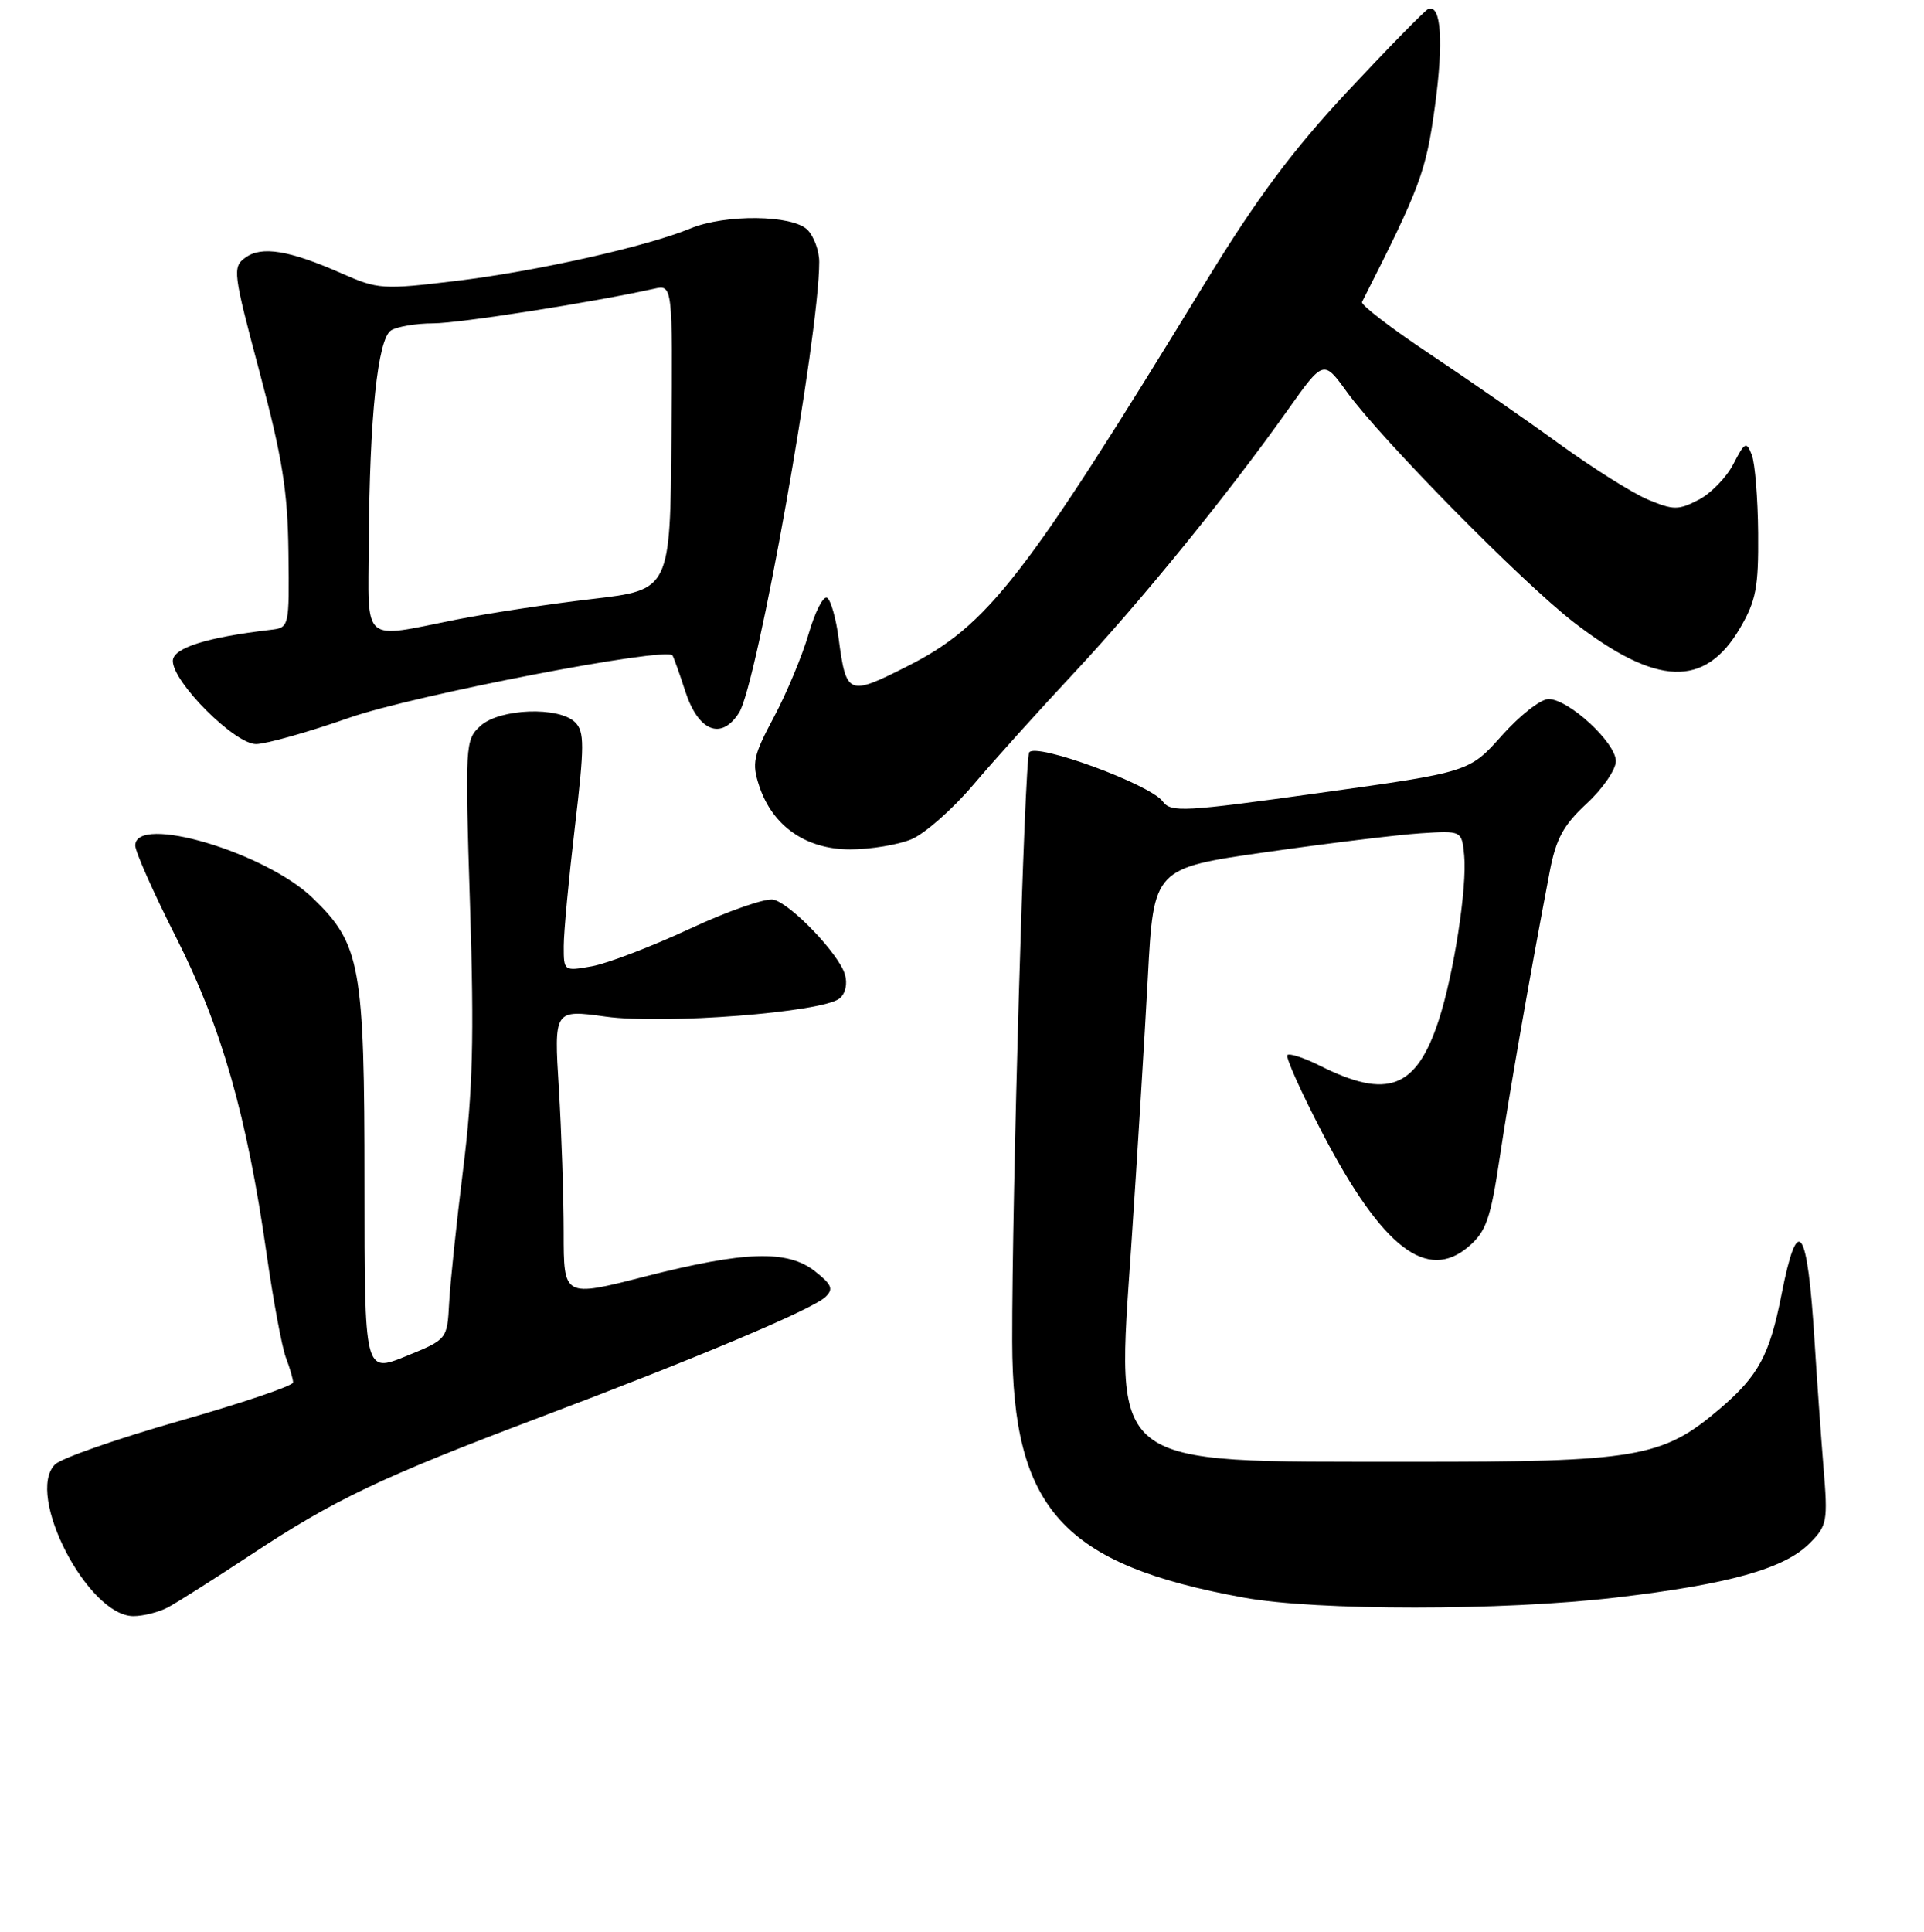 <?xml version="1.0" encoding="UTF-8" standalone="no"?>
<!DOCTYPE svg PUBLIC "-//W3C//DTD SVG 1.1//EN" "http://www.w3.org/Graphics/SVG/1.1/DTD/svg11.dtd" >
<svg xmlns="http://www.w3.org/2000/svg" xmlns:xlink="http://www.w3.org/1999/xlink" version="1.1" viewBox="0 0 256 257">
 <g >
 <path fill="currentColor"
d=" M 22.32 213.85 C 23.52 213.22 28.48 210.07 33.35 206.86 C 44.49 199.49 50.75 196.51 71.69 188.61 C 92.73 180.67 108.10 174.20 109.83 172.54 C 110.93 171.49 110.68 170.90 108.44 169.13 C 104.77 166.25 99.14 166.42 85.75 169.84 C 75.00 172.59 75.00 172.59 75.00 163.95 C 75.00 159.20 74.71 150.58 74.36 144.81 C 73.71 134.30 73.71 134.30 80.61 135.25 C 88.38 136.32 109.49 134.67 111.72 132.82 C 112.50 132.17 112.79 130.85 112.41 129.61 C 111.60 126.90 105.31 120.31 102.94 119.69 C 101.93 119.43 96.92 121.17 91.81 123.55 C 86.69 125.93 80.81 128.18 78.75 128.55 C 75.03 129.22 75.00 129.20 75.01 125.86 C 75.01 124.01 75.68 116.88 76.49 110.02 C 77.77 99.18 77.77 97.34 76.53 96.10 C 74.39 93.96 66.49 94.25 63.94 96.56 C 61.89 98.41 61.86 98.95 62.54 120.48 C 63.10 138.01 62.91 145.15 61.63 155.50 C 60.74 162.65 59.90 170.68 59.76 173.35 C 59.50 178.19 59.50 178.19 54.00 180.43 C 48.50 182.66 48.50 182.66 48.50 157.58 C 48.50 128.45 47.98 125.60 41.60 119.46 C 35.28 113.37 18.00 108.27 18.00 112.49 C 18.00 113.30 20.45 118.82 23.45 124.74 C 29.48 136.65 32.85 148.42 35.47 166.79 C 36.36 173.00 37.51 179.22 38.04 180.61 C 38.57 181.99 39.00 183.49 39.00 183.92 C 39.00 184.36 32.21 186.66 23.90 189.03 C 15.60 191.40 8.13 194.01 7.32 194.82 C 3.32 198.82 11.69 215.00 17.75 215.00 C 19.06 215.00 21.11 214.48 22.32 213.85 Z  M 215.01 212.53 C 230.02 210.76 237.38 208.71 240.75 205.34 C 243.12 202.97 243.22 202.43 242.62 195.17 C 242.28 190.95 241.75 183.45 241.44 178.50 C 240.49 163.03 239.20 161.20 237.04 172.21 C 235.45 180.28 233.99 183.00 228.89 187.37 C 221.20 193.94 217.94 194.50 187.50 194.47 C 146.92 194.43 148.52 195.69 150.54 165.50 C 151.32 153.95 152.30 137.97 152.73 130.00 C 153.50 115.50 153.50 115.50 168.50 113.36 C 176.75 112.18 185.97 111.06 189.00 110.86 C 194.50 110.50 194.50 110.50 194.82 113.81 C 195.22 118.04 193.44 129.58 191.43 135.73 C 188.46 144.82 184.63 146.29 175.65 141.79 C 173.54 140.73 171.58 140.09 171.30 140.36 C 171.03 140.64 173.15 145.36 176.02 150.86 C 183.95 166.02 189.88 170.59 195.43 165.82 C 197.75 163.82 198.33 162.15 199.55 153.99 C 200.85 145.30 203.54 129.87 206.19 116.00 C 207.03 111.59 208.00 109.79 211.12 106.90 C 213.25 104.93 215.00 102.38 215.00 101.26 C 215.00 98.80 208.71 93.00 206.04 93.00 C 205.00 93.00 202.21 95.18 199.83 97.86 C 195.50 102.71 195.50 102.71 175.70 105.47 C 157.50 108.01 155.80 108.11 154.70 106.61 C 153.03 104.34 137.77 98.75 136.94 100.10 C 136.32 101.10 134.64 159.34 134.68 178.50 C 134.72 200.78 141.39 208.15 165.50 212.54 C 175.16 214.30 199.99 214.30 215.01 212.53 Z  M 121.28 111.65 C 123.05 110.91 126.75 107.65 129.50 104.41 C 132.25 101.17 138.29 94.46 142.92 89.51 C 151.83 79.97 163.35 65.81 171.30 54.61 C 176.10 47.84 176.10 47.84 179.23 52.17 C 183.77 58.44 202.52 77.47 209.39 82.78 C 220.44 91.32 226.84 91.54 231.52 83.56 C 233.65 79.92 233.99 78.14 233.93 70.91 C 233.89 66.29 233.51 61.60 233.08 60.51 C 232.37 58.69 232.16 58.79 230.63 61.74 C 229.72 63.51 227.63 65.66 226.00 66.50 C 223.32 67.88 222.66 67.88 219.30 66.48 C 217.25 65.63 211.96 62.30 207.54 59.10 C 203.12 55.89 195.31 50.48 190.19 47.06 C 185.07 43.65 181.04 40.55 181.22 40.18 C 188.98 24.89 189.74 22.85 190.92 14.18 C 192.10 5.53 191.76 0.53 190.04 1.19 C 189.61 1.36 184.81 6.26 179.37 12.08 C 172.00 19.98 167.22 26.38 160.50 37.38 C 136.27 77.03 131.45 83.24 120.64 88.68 C 112.85 92.61 112.59 92.50 111.58 84.91 C 111.23 82.26 110.54 79.83 110.05 79.53 C 109.55 79.22 108.45 81.37 107.60 84.29 C 106.75 87.22 104.67 92.21 102.98 95.38 C 100.22 100.55 100.01 101.51 101.01 104.55 C 102.78 109.90 107.22 113.00 113.11 113.00 C 115.83 113.00 119.51 112.39 121.28 111.65 Z  M 46.50 95.48 C 55.06 92.49 88.51 86.03 89.47 87.19 C 89.61 87.36 90.39 89.53 91.19 92.00 C 92.93 97.32 95.98 98.53 98.34 94.81 C 100.75 91.03 109.00 44.62 109.00 34.85 C 109.00 33.36 108.29 31.44 107.43 30.57 C 105.43 28.58 96.53 28.47 91.87 30.39 C 86.01 32.81 71.30 36.10 60.71 37.37 C 50.94 38.55 50.28 38.50 45.50 36.39 C 38.49 33.29 34.81 32.69 32.65 34.27 C 30.91 35.54 31.00 36.23 34.55 49.55 C 37.57 60.88 38.29 65.38 38.38 73.50 C 38.50 83.46 38.49 83.50 36.00 83.79 C 27.45 84.79 23.00 86.21 23.00 87.93 C 23.00 90.77 31.24 99.00 34.07 98.99 C 35.41 98.98 41.00 97.41 46.50 95.48 Z  M 49.07 72.25 C 49.17 55.43 50.26 45.08 52.03 43.96 C 52.84 43.45 55.37 43.02 57.65 43.02 C 61.17 43.00 78.67 40.26 87.00 38.42 C 89.50 37.86 89.50 37.86 89.34 58.17 C 89.17 78.47 89.17 78.47 78.84 79.68 C 73.15 80.34 64.97 81.58 60.66 82.44 C 48.00 84.96 48.99 85.83 49.07 72.25 Z "/>
</g>
</svg>